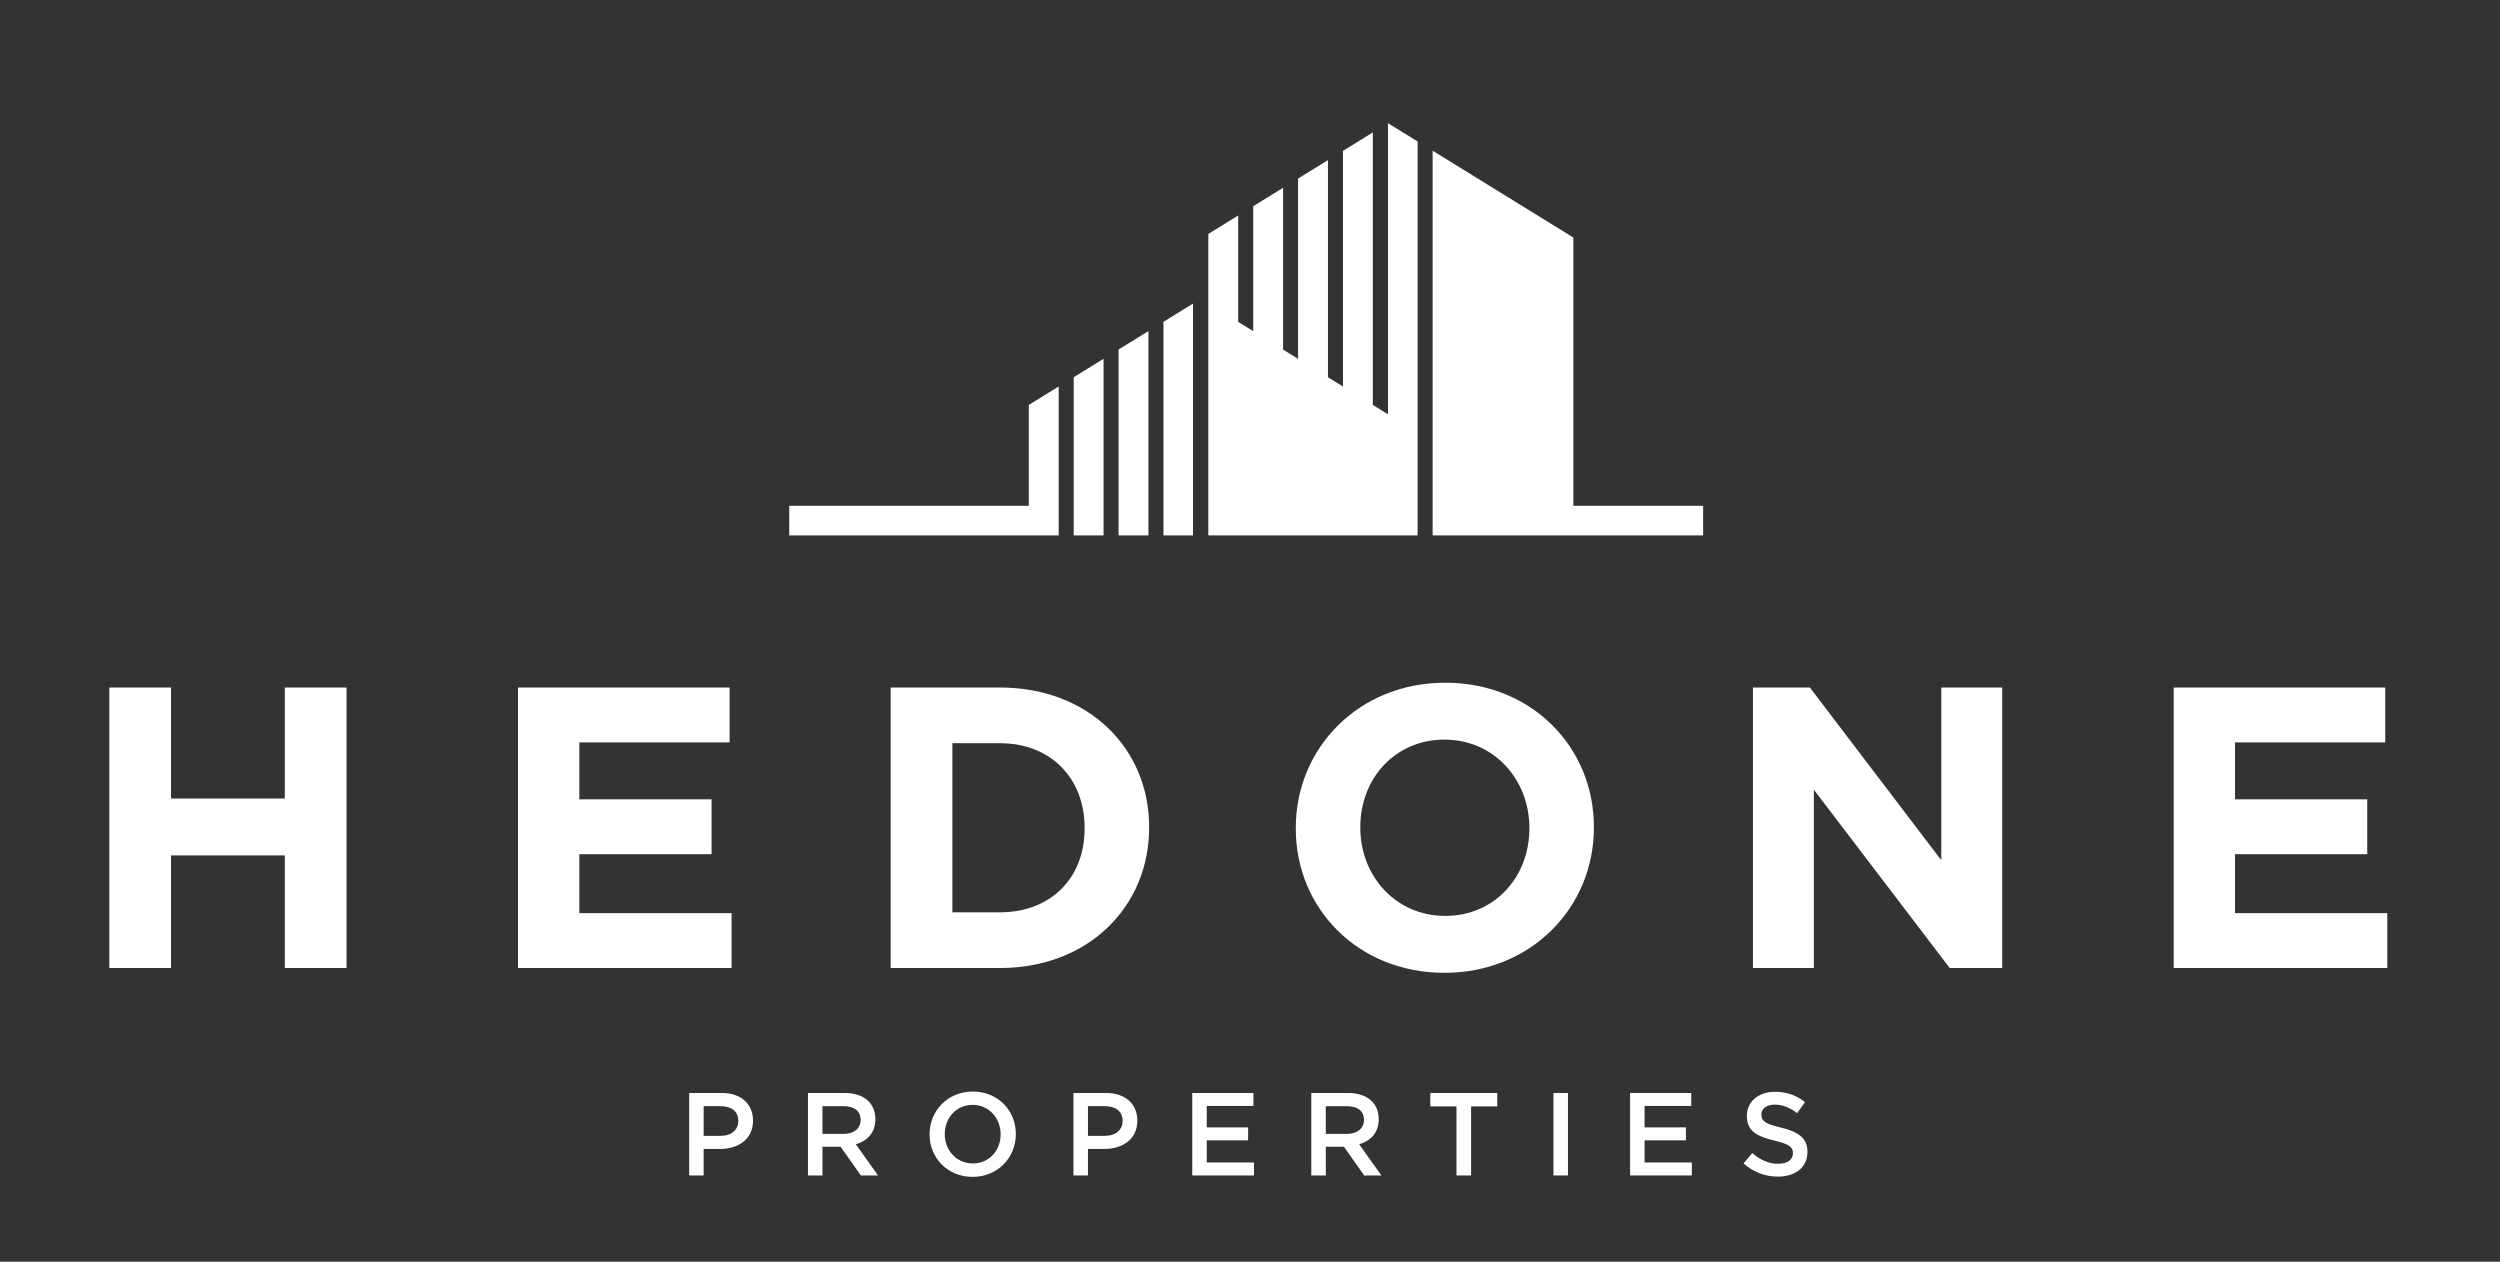 <?xml version="1.0" encoding="utf-8"?>
<!-- Generator: Adobe Illustrator 15.0.0, SVG Export Plug-In . SVG Version: 6.00 Build 0)  -->
<!DOCTYPE svg PUBLIC "-//W3C//DTD SVG 1.1//EN" "http://www.w3.org/Graphics/SVG/1.1/DTD/svg11.dtd">
<svg version="1.1" id="Layer_1" xmlns:x="http://ns.adobe.com/Extensibility/1.0/" xmlns:i="http://ns.adobe.com/AdobeIllustrator/10.0/" xmlns:graph="http://ns.adobe.com/Graphs/1.0/"
	 xmlns="http://www.w3.org/2000/svg" xmlns:xlink="http://www.w3.org/1999/xlink" xmlns:a="http://ns.adobe.com/AdobeSVGViewerExtensions/3.0/"
	 x="0px" y="0px" width="623.62px" height="314.737px" viewBox="0 0 623.62 314.737" enable-background="new 0 0 623.62 314.737"
	 xml:space="preserve">
<rect x="0" y="0" width="623.62" height="314.737" fill="#333333" stroke="none"/>
<g>
	<path fill="#FFFFFF" d="M27.27,171.5h15.393v27.688h28.387V171.5h15.393v69.967H71.049v-28.087H42.662v28.087H27.27V171.5z"/>
	<path fill="#FFFFFF" d="M129.222,171.5h52.774v13.693h-37.482v14.194H177.5v13.694h-32.986v14.691h37.981v13.693h-53.273V171.5z"/>
	<path fill="#FFFFFF" d="M222.178,171.5h27.287c21.988,0,37.182,15.095,37.182,34.785v0.198c0,19.69-15.193,34.983-37.182,34.983
		h-27.287V171.5z M237.57,185.395v42.18h11.895c12.594,0,21.09-8.497,21.09-20.89v-0.202c0-12.393-8.496-21.088-21.09-21.088H237.57
		z"/>
	<path fill="#FFFFFF" d="M323.23,206.685v-0.202c0-19.889,15.691-36.182,37.282-36.182c21.589,0,37.081,16.092,37.081,35.983v0.198
		c0,19.893-15.691,36.184-37.281,36.184C338.724,242.667,323.23,226.574,323.23,206.685z M381.502,206.685v-0.202
		c0-11.993-8.796-21.989-21.189-21.989c-12.395,0-20.99,9.795-20.99,21.791v0.198c0,11.996,8.796,21.989,21.19,21.989
		C372.905,228.472,381.502,218.677,381.502,206.685z"/>
	<path fill="#FFFFFF" d="M437.274,171.5h14.194l32.784,43.08V171.5h15.192v69.967h-13.094l-33.884-44.479v44.479h-15.193V171.5z"/>
	<path fill="#FFFFFF" d="M542.226,171.5H595v13.693h-37.48v14.194h32.983v13.694H557.52v14.691h37.981v13.693h-53.275V171.5z"/>
</g>
<g>
	<path fill="#FFFFFF" d="M171.909,272.639h8.112c4.82,0,7.818,2.733,7.818,6.88v0.059c0,4.612-3.703,7.021-8.229,7.021h-4.087v6.615
		h-3.614V272.639z M179.729,283.337c2.732,0,4.438-1.528,4.438-3.674v-0.059c0-2.41-1.734-3.673-4.438-3.673h-4.205v7.405H179.729z"
		/>
	<path fill="#FFFFFF" d="M201.542,272.639h9.171c2.585,0,4.613,0.765,5.937,2.058c1.089,1.117,1.706,2.645,1.706,4.438v0.06
		c0,3.381-2.027,5.408-4.88,6.229l5.555,7.791h-4.292l-5.054-7.171h-4.526v7.171h-3.616V272.639z M210.447,282.839
		c2.586,0,4.233-1.353,4.233-3.44v-0.058c0-2.205-1.588-3.409-4.263-3.409h-5.26v6.907H210.447z"/>
	<path fill="#FFFFFF" d="M231.881,282.986v-0.06c0-5.79,4.467-10.64,10.787-10.64c6.318,0,10.729,4.79,10.729,10.58v0.06
		c0,5.792-4.468,10.64-10.787,10.64C236.289,293.566,231.881,288.777,231.881,282.986z M249.605,282.986v-0.06
		c0-3.995-2.91-7.318-6.996-7.318s-6.938,3.264-6.938,7.259v0.06c0,3.997,2.911,7.291,6.996,7.291
		C246.754,290.217,249.605,286.982,249.605,282.986z"/>
	<path fill="#FFFFFF" d="M267.775,272.639h8.113c4.818,0,7.818,2.733,7.818,6.88v0.059c0,4.612-3.704,7.021-8.23,7.021h-4.087v6.615
		h-3.614V272.639z M275.594,283.337c2.732,0,4.439-1.528,4.439-3.674v-0.059c0-2.41-1.736-3.673-4.439-3.673h-4.204v7.405H275.594z"
		/>
	<path fill="#FFFFFF" d="M297.408,272.639h15.255v3.233h-11.64v5.351h10.316v3.232h-10.316v5.524h11.785v3.234h-15.4V272.639z"/>
	<path fill="#FFFFFF" d="M327.1,272.639h9.172c2.586,0,4.614,0.765,5.938,2.058c1.087,1.117,1.704,2.645,1.704,4.438v0.06
		c0,3.381-2.028,5.408-4.88,6.229l5.557,7.791h-4.293l-5.055-7.171h-4.527v7.171H327.1V272.639z M336.007,282.839
		c2.587,0,4.231-1.353,4.231-3.44v-0.058c0-2.205-1.588-3.409-4.261-3.409h-5.263v6.907H336.007z"/>
	<path fill="#FFFFFF" d="M363.316,275.99h-6.525v-3.351h16.695v3.351h-6.525v17.225h-3.645V275.99z"/>
	<path fill="#FFFFFF" d="M387.512,272.639h3.616v20.575h-3.616V272.639z"/>
	<path fill="#FFFFFF" d="M406.619,272.639h15.258v3.233h-11.642v5.351h10.317v3.232h-10.317v5.524h11.787v3.234h-15.403V272.639z"/>
	<path fill="#FFFFFF" d="M434.93,290.217l2.176-2.589c1.969,1.705,3.968,2.676,6.496,2.676c2.233,0,3.645-1.058,3.645-2.586v-0.061
		c0-1.468-0.823-2.261-4.643-3.145c-4.381-1.059-6.851-2.352-6.851-6.143v-0.06c0-3.526,2.94-5.966,7.026-5.966
		c2.998,0,5.379,0.912,7.466,2.585l-1.94,2.734c-1.854-1.381-3.703-2.115-5.585-2.115c-2.116,0-3.352,1.087-3.352,2.439v0.059
		c0,1.588,0.941,2.293,4.908,3.235c4.352,1.056,6.586,2.615,6.586,6.022v0.06c0,3.85-3.028,6.143-7.35,6.143
		C440.368,293.507,437.399,292.422,434.93,290.217z"/>
</g>
<g>
	<polygon fill="#FFFFFF" points="346.229,103.347 346.196,103.327 342.447,101.017 342.447,33.037 335,37.634 335,96.423 
		331.258,94.112 331.258,39.943 323.799,44.542 323.799,89.511 320.063,87.206 320.063,46.844 312.611,51.446 312.611,82.607 
		308.861,80.294 308.861,53.757 301.415,58.353 301.415,133.559 301.462,133.559 308.861,133.559 312.611,133.559 320.063,133.559 
		323.799,133.559 331.258,133.559 335,133.559 342.447,133.559 346.196,133.559 346.229,133.559 347.702,133.559 353.623,133.559 
		353.623,35.287 346.229,30.723 	"/>
	<polygon fill="#FFFFFF" points="256.633,126.176 196.874,126.176 196.874,133.559 256.633,133.559 260.229,133.559 264.09,133.559 
		264.09,96.4 256.633,101 	"/>
	<polygon fill="#FFFFFF" points="279.029,133.559 286.475,133.559 286.475,82.59 279.029,87.183 	"/>
	<polygon fill="#FFFFFF" points="267.833,133.559 275.281,133.559 275.281,89.494 267.833,94.093 	"/>
	<polygon fill="#FFFFFF" points="290.222,133.559 297.594,133.559 297.594,75.73 290.222,80.279 	"/>
	<polygon fill="#FFFFFF" points="392.47,126.176 392.47,59.254 357.369,37.596 357.369,133.559 386.478,133.559 392.47,133.559 
		424.844,133.559 424.844,126.176 	"/>
</g>
</svg>
